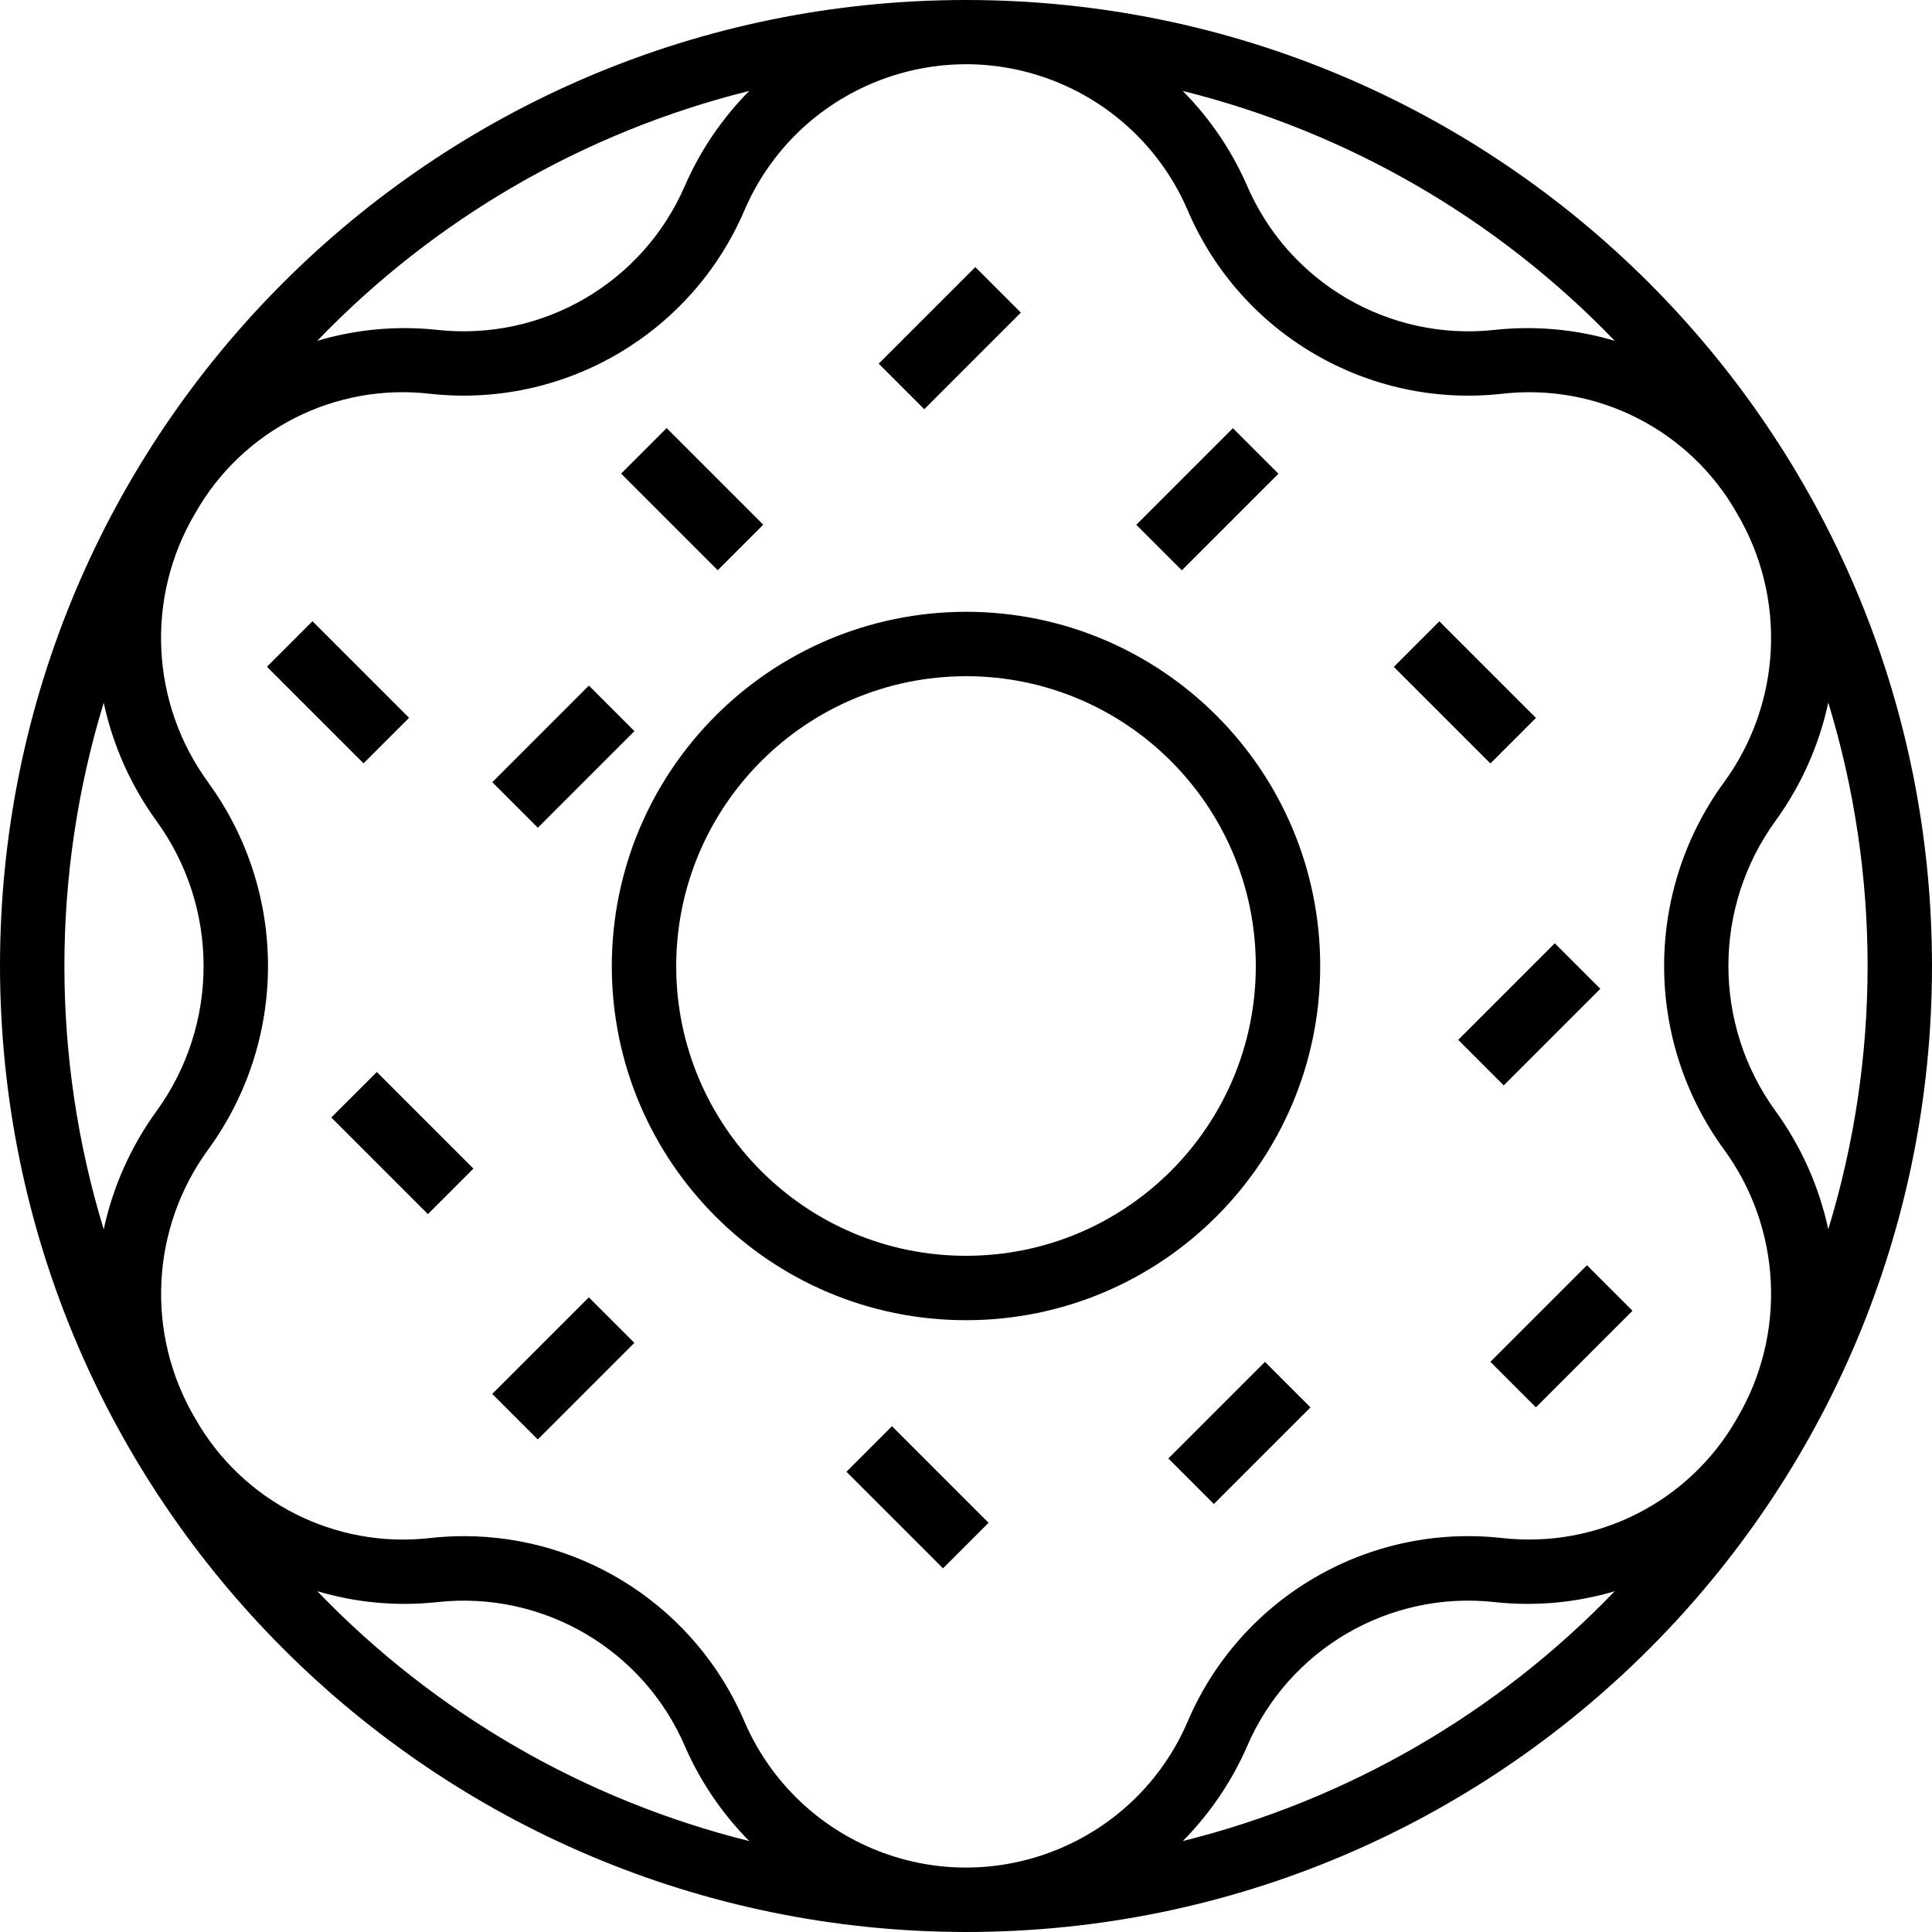 <?xml version="1.0" encoding="iso-8859-1"?>
<!-- Generator: Adobe Illustrator 19.0.0, SVG Export Plug-In . SVG Version: 6.00 Build 0)  -->
<svg version="1.1" id="Capa_1" xmlns="http://www.w3.org/2000/svg" xmlns:xlink="http://www.w3.org/1999/xlink" x="0px" y="0px"
	 viewBox="0 0 480 480" style="enable-background:new 0 0 480 480;" xml:space="preserve">
<g>
	<g>
		<path d="M240,0C107.452,0,0,107.452,0,240c0.15,132.486,107.514,239.85,240,240c132.548,0,240-107.452,240-240S372.548,0,240,0z
			 M401.176,84.672c-9.664-2.871-19.801-3.793-29.824-2.712c-26.22,2.873-51.234-11.745-61.6-36
			c-3.826-8.697-9.217-16.618-15.904-23.368C334.753,32.774,371.954,54.292,401.176,84.672z M186.144,22.592
			c-6.686,6.751-12.077,14.671-15.904,23.368c-10.377,24.246-35.383,38.859-61.6,36c-10.023-1.082-20.162-0.157-29.824,2.72
			C108.034,54.293,145.237,32.772,186.144,22.592z M25.768,305.44c-13.023-42.644-13.023-88.204,0-130.848
			c2.279,10.59,6.74,20.589,13.096,29.36c15.625,21.504,15.625,50.624,0,72.128C32.508,284.851,28.047,294.85,25.768,305.44z
			 M78.832,395.328c9.66,2.875,19.796,3.797,29.816,2.712c26.223-2.886,51.244,11.736,61.6,36
			c3.826,8.697,9.217,16.618,15.904,23.368C145.249,447.227,108.05,425.709,78.832,395.328z M293.856,457.408
			c6.686-6.751,12.077-14.671,15.904-23.368c10.342-24.277,35.373-38.905,61.6-36c10.02,1.083,20.155,0.164,29.816-2.704
			C371.955,425.711,334.757,447.226,293.856,457.408z M431.52,352.456c-11.767,20.693-34.75,32.364-58.4,29.656
			c-33.189-3.67-64.87,14.814-78.008,45.512c-13.02,30.429-48.243,44.541-78.671,31.521c-14.169-6.063-25.458-17.352-31.521-31.521
			c-11.939-27.848-39.301-45.923-69.6-45.976c-2.804,0.004-5.605,0.159-8.392,0.464c-23.653,2.725-46.645-8.95-58.4-29.656
			c-12.443-20.986-11.136-47.378,3.32-67.032c19.655-27.104,19.649-63.775-0.016-90.872v-0.024
			c-14.456-19.654-15.763-46.046-3.32-67.032c11.727-20.735,34.74-32.421,58.4-29.656c33.181,3.629,64.839-14.841,78.008-45.512
			c13.02-30.429,48.243-44.541,78.671-31.521c14.169,6.063,25.458,17.352,31.521,31.521c13.146,30.691,44.821,49.171,78.008,45.512
			c23.656-2.741,46.656,8.939,58.4,29.656c12.443,20.986,11.136,47.378-3.32,67.032c-19.672,27.106-19.672,63.79,0,90.896
			C442.656,305.078,443.963,331.47,431.52,352.456z M441.136,276.048c-15.625-21.504-15.625-50.624,0-72.128
			c6.357-8.771,10.817-18.77,13.096-29.36c13.023,42.644,13.023,88.204,0,130.848C451.953,294.818,447.492,284.819,441.136,276.048z
			"/>
	</g>
</g>
<g>
	<g>
		<path d="M240,152c-48.577,0.057-87.943,39.423-88,88c0,48.601,39.399,88,88,88s88-39.399,88-88C328,191.399,288.601,152,240,152z
			 M240,312c-39.765,0-72-32.236-72-72c0.049-39.744,32.256-71.952,72-72c39.765,0,72,32.235,72,72C312,279.764,279.765,312,240,312
			z"/>
	</g>
</g>
<g>
	<g>
		<rect x="219.029" y="75.996" transform="matrix(0.707 -0.707 0.707 0.707 9.729 191.48)" width="33.944" height="16"/>
	</g>
</g>
<g>
	<g>
		<rect x="283.039" y="116.02" transform="matrix(0.707 -0.707 0.707 0.707 0.176 248.465)" width="33.944" height="16"/>
	</g>
</g>
<g>
	<g>
		<rect x="76.002" y="155.032" transform="matrix(0.707 -0.707 0.707 0.707 -97.022 109.778)" width="16" height="33.944"/>
	</g>
</g>
<g>
	<g>
		<rect x="123.03" y="179.994" transform="matrix(0.707 -0.707 0.707 0.707 -91.926 154.059)" width="33.944" height="16"/>
	</g>
</g>
<g>
	<g>
		<rect x="92.006" y="267.041" transform="matrix(0.707 -0.707 0.707 0.707 -171.536 153.9)" width="16" height="33.944"/>
	</g>
</g>
<g>
	<g>
		<rect x="123.031" y="331.995" transform="matrix(0.707 -0.707 0.707 0.707 -199.407 198.579)" width="33.944" height="16"/>
	</g>
</g>
<g>
	<g>
		<rect x="220.014" y="355.036" transform="matrix(0.707 -0.707 0.707 0.707 -196.266 270.189)" width="16" height="33.944"/>
	</g>
</g>
<g>
	<g>
		<rect x="291.025" y="348.013" transform="matrix(0.707 -0.707 0.707 0.707 -161.529 322.061)" width="33.944" height="16"/>
	</g>
</g>
<g>
	<g>
		<rect x="356.001" y="155.034" transform="matrix(0.707 -0.707 0.707 0.707 -15.013 307.766)" width="16" height="33.944"/>
	</g>
</g>
<g>
	<g>
		<rect x="363.037" y="243.993" transform="matrix(0.707 -0.707 0.707 0.707 -66.884 342.514)" width="33.944" height="16"/>
	</g>
</g>
<g>
	<g>
		<rect x="164.007" y="107.033" transform="matrix(0.707 -0.707 0.707 0.707 -37.306 157.948)" width="16" height="33.944"/>
	</g>
</g>
<g>
	<g>
		<rect x="371.039" y="323.993" transform="matrix(0.707 -0.707 0.707 0.707 -121.109 371.604)" width="33.944" height="16"/>
	</g>
</g>
<g>
</g>
<g>
</g>
<g>
</g>
<g>
</g>
<g>
</g>
<g>
</g>
<g>
</g>
<g>
</g>
<g>
</g>
<g>
</g>
<g>
</g>
<g>
</g>
<g>
</g>
<g>
</g>
<g>
</g>
</svg>
